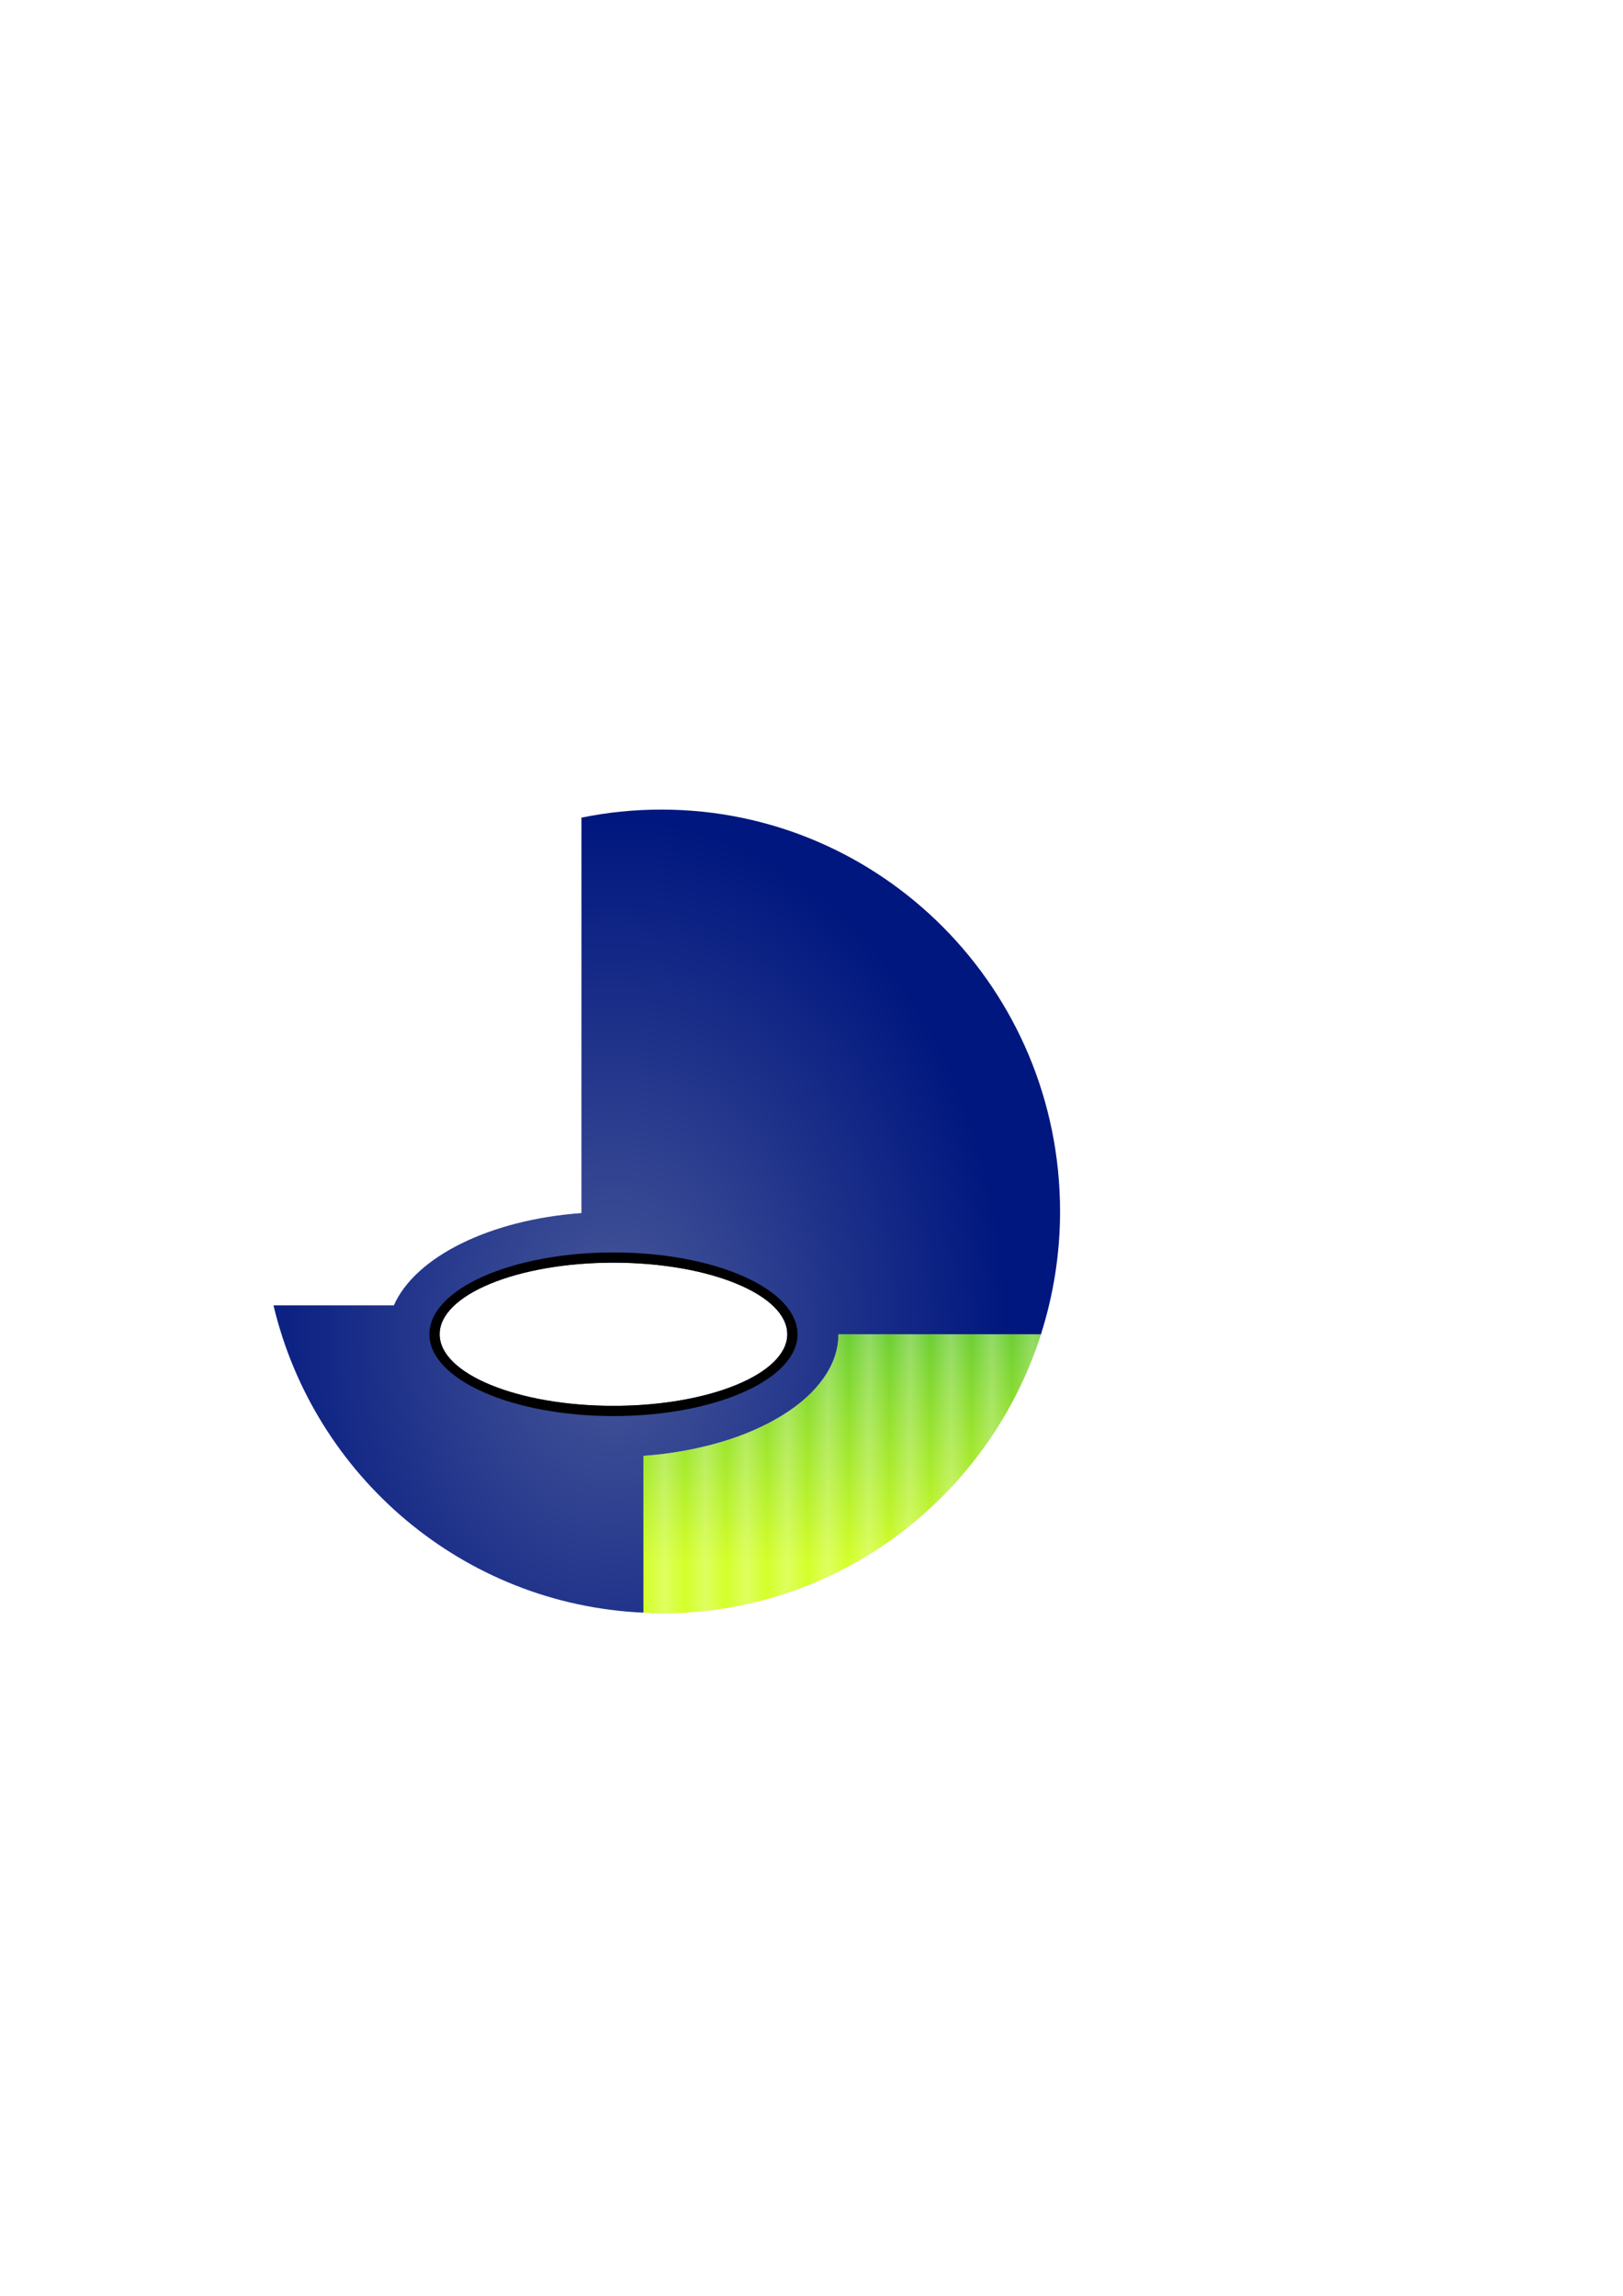 <?xml version="1.0" encoding="UTF-8" standalone="no"?>
<!-- Created with Inkscape (http://www.inkscape.org/) -->

<svg
   xmlns:dc="http://purl.org/dc/elements/1.1/"
   xmlns:cc="http://creativecommons.org/ns#"
   xmlns:rdf="http://www.w3.org/1999/02/22-rdf-syntax-ns#"
   xmlns:svg="http://www.w3.org/2000/svg"
   xmlns="http://www.w3.org/2000/svg"
   xmlns:xlink="http://www.w3.org/1999/xlink"
   xmlns:sodipodi="http://sodipodi.sourceforge.net/DTD/sodipodi-0.dtd"
   xmlns:inkscape="http://www.inkscape.org/namespaces/inkscape"
   width="210mm"
   height="297mm"
   id="svg4559"
   version="1.1"
   inkscape:version="0.48.2 r9819"
   sodipodi:docname="Nouveau document 7">
  <defs
     id="defs4561">
    <linearGradient
       id="linearGradient6799">
      <stop
         style="stop-color:#d4ff2a;stop-opacity:1;"
         offset="0"
         id="stop6801" />
      <stop
         style="stop-color:#6dce33;stop-opacity:1;"
         offset="1"
         id="stop6803" />
    </linearGradient>
    <linearGradient
       id="linearGradient6791">
      <stop
         style="stop-color:#485799;stop-opacity:1;"
         offset="0"
         id="stop6793" />
      <stop
         style="stop-color:#00177f;stop-opacity:1;"
         offset="1"
         id="stop6795" />
    </linearGradient>
    <pattern
       inkscape:stockid="Stripes 2:1 white"
       id="Strips2_1white"
       patternTransform="translate(0,0) scale(10,10)"
       height="1"
       width="1.5"
       patternUnits="userSpaceOnUse"
       inkscape:collect="always">
      <rect
         id="rect5981"
         height="2"
         width="1"
         y="-0.5"
         x="0"
         style="fill:white;stroke:none" />
    </pattern>
    <radialGradient
       inkscape:collect="always"
       xlink:href="#linearGradient6791"
       id="radialGradient6797"
       cx="300"
       cy="651.136"
       fx="300"
       fy="651.136"
       r="192.328"
       gradientTransform="matrix(1,0,0,1.31,0,-200.939)"
       gradientUnits="userSpaceOnUse" />
    <linearGradient
       inkscape:collect="always"
       xlink:href="#linearGradient6799"
       id="linearGradient6807"
       x1="410"
       y1="764.196"
       x2="410"
       y2="652.362"
       gradientUnits="userSpaceOnUse" />
  </defs>
  <sodipodi:namedview
     id="base"
     pagecolor="#ffffff"
     bordercolor="#666666"
     borderopacity="1.0"
     inkscape:pageopacity="0.0"
     inkscape:pageshadow="2"
     inkscape:zoom="1.4"
     inkscape:cx="400.71201"
     inkscape:cy="481.97586"
     inkscape:document-units="px"
     inkscape:current-layer="layer1"
     showgrid="false"
     showguides="true"
     inkscape:guide-bbox="true"
     inkscape:window-width="1920"
     inkscape:window-height="1005"
     inkscape:window-x="-9"
     inkscape:window-y="-9"
     inkscape:window-maximized="1">
    <sodipodi:guide
       orientation="0,1"
       position="300,400"
       id="guide4567" />
    <sodipodi:guide
       orientation="1,0"
       position="300,400"
       id="guide4569" />
    <sodipodi:guide
       orientation="0,1"
       position="300,440"
       id="guide4571" />
    <sodipodi:guide
       orientation="0,1"
       position="300,360"
       id="guide4573" />
    <sodipodi:guide
       orientation="1,0"
       position="390,400"
       id="guide4575" />
    <sodipodi:guide
       orientation="1,0"
       position="210,400"
       id="guide4577" />
    <sodipodi:guide
       orientation="0,1"
       position="300,435"
       id="guide4585" />
    <sodipodi:guide
       orientation="0,1"
       position="300,365"
       id="guide4589" />
    <sodipodi:guide
       orientation="1,0"
       position="385,400"
       id="guide4593" />
    <sodipodi:guide
       orientation="1,0"
       position="215,400"
       id="guide4597" />
    <sodipodi:guide
       orientation="0,1"
       position="300,460"
       id="guide4610" />
    <sodipodi:guide
       orientation="1,0"
       position="190,400"
       id="guide4612" />
    <sodipodi:guide
       orientation="0,1"
       position="300,340"
       id="guide4614" />
    <sodipodi:guide
       orientation="1,0"
       position="410,400"
       id="guide4616" />
    <sodipodi:guide
       orientation="1,0"
       position="284.358,557.099"
       id="guide4649" />
    <sodipodi:guide
       orientation="1,0"
       position="314.663,315.673"
       id="guide4678" />
    <sodipodi:guide
       orientation="0,1"
       position="447.498,384.363"
       id="guide4680" />
  </sodipodi:namedview>
  <g
     inkscape:label="Calque 1"
     inkscape:groupmode="layer"
     id="layer1">
    <path
       style="fill:url(#linearGradient6807);fill-opacity:1;fill-rule:nonzero;stroke:none"
       d="M 509.062 652.375 L 410 652.375 C 410 654.277 409.849 656.144 409.531 658 C 409.214 659.856 408.745 661.697 408.125 663.5 C 407.505 665.303 406.722 667.071 405.812 668.812 C 404.903 670.554 403.84 672.264 402.656 673.938 C 401.473 675.611 400.162 677.247 398.719 678.844 C 397.275 680.441 395.721 682.019 394.031 683.531 C 392.342 685.044 390.515 686.517 388.594 687.938 C 386.673 689.358 384.639 690.71 382.5 692.031 C 380.361 693.352 378.123 694.63 375.781 695.844 C 373.44 697.057 370.999 698.214 368.469 699.312 C 365.938 700.411 363.33 701.462 360.625 702.438 C 357.92 703.413 355.115 704.312 352.25 705.156 C 349.385 706.001 346.449 706.763 343.438 707.469 C 340.426 708.175 337.362 708.815 334.219 709.375 C 331.076 709.935 327.854 710.438 324.594 710.844 C 321.333 711.25 318.02 711.568 314.656 711.812 L 314.656 788.5 C 317.574 788.631 320.457 788.875 323.406 788.875 C 410.327 788.875 483.887 731.545 509.062 652.375 z "
       id="path4686" />
    <path
       id="path6640"
       d="M 509.062 652.375 L 410 652.375 C 410 654.277 409.849 656.144 409.531 658 C 409.214 659.856 408.745 661.697 408.125 663.5 C 407.505 665.303 406.722 667.071 405.812 668.812 C 404.903 670.554 403.84 672.264 402.656 673.938 C 401.473 675.611 400.162 677.247 398.719 678.844 C 397.275 680.441 395.721 682.019 394.031 683.531 C 392.342 685.044 390.515 686.517 388.594 687.938 C 386.673 689.358 384.639 690.71 382.5 692.031 C 380.361 693.352 378.123 694.63 375.781 695.844 C 373.44 697.057 370.999 698.214 368.469 699.312 C 365.938 700.411 363.33 701.462 360.625 702.438 C 357.92 703.413 355.115 704.312 352.25 705.156 C 349.385 706.001 346.449 706.763 343.438 707.469 C 340.426 708.175 337.362 708.815 334.219 709.375 C 331.076 709.935 327.854 710.438 324.594 710.844 C 321.333 711.25 318.02 711.568 314.656 711.812 L 314.656 788.5 C 317.574 788.631 320.457 788.875 323.406 788.875 C 410.327 788.875 483.887 731.545 509.062 652.375 z "
       style="fill:url(#Strips2_1white);fill-opacity:1;fill-rule:nonzero;stroke:none;opacity:0.25" />
    <path
       style="fill:url(#radialGradient6797);fill-opacity:1;fill-rule:nonzero;stroke:none"
       d="M 323.406 395.844 C 310.021 395.844 296.971 397.192 284.344 399.781 L 284.344 495.25 L 284.344 508.906 L 284.344 593.125 C 239.407 596.391 203.106 614.554 192.594 638.25 L 133.75 638.25 C 153.597 721.884 226.55 784.557 314.656 788.5 L 314.656 711.812 C 318.02 711.568 321.333 711.25 324.594 710.844 C 327.854 710.438 331.076 709.935 334.219 709.375 C 337.362 708.815 340.426 708.175 343.438 707.469 C 346.449 706.763 349.385 706.001 352.25 705.156 C 355.115 704.312 357.92 703.413 360.625 702.438 C 363.33 701.462 365.938 700.411 368.469 699.312 C 370.999 698.214 373.44 697.057 375.781 695.844 C 378.123 694.63 380.361 693.352 382.5 692.031 C 384.639 690.71 386.673 689.358 388.594 687.938 C 390.515 686.517 392.342 685.044 394.031 683.531 C 395.721 682.019 397.275 680.441 398.719 678.844 C 400.162 677.247 401.473 675.611 402.656 673.938 C 403.84 672.264 404.903 670.554 405.812 668.812 C 406.722 667.071 407.505 665.303 408.125 663.5 C 408.745 661.697 409.214 659.856 409.531 658 C 409.849 656.144 410 654.277 410 652.375 L 509.062 652.375 C 515.08 633.453 518.406 613.313 518.406 592.375 C 518.406 483.836 431.102 395.844 323.406 395.844 z M 300 617.375 C 346.944 617.375 385 633.045 385 652.375 C 385 671.705 346.944 687.375 300 687.375 C 253.056 687.375 215 671.705 215 652.375 C 215 633.045 253.056 617.375 300 617.375 z "
       id="path4608" />
    <path
       style="fill:#000000;fill-opacity:1;fill-rule:nonzero;stroke:none"
       d="M 300 612.375 C 250.294 612.375 210 630.284 210 652.375 C 210 674.466 250.294 692.375 300 692.375 C 349.706 692.375 390 674.466 390 652.375 C 390 630.284 349.706 612.375 300 612.375 z M 300 617.375 C 346.944 617.375 385 633.045 385 652.375 C 385 671.705 346.944 687.375 300 687.375 C 253.056 687.375 215 671.705 215 652.375 C 215 633.045 253.056 617.375 300 617.375 z "
       id="path4583" />
  </g>
</svg>
